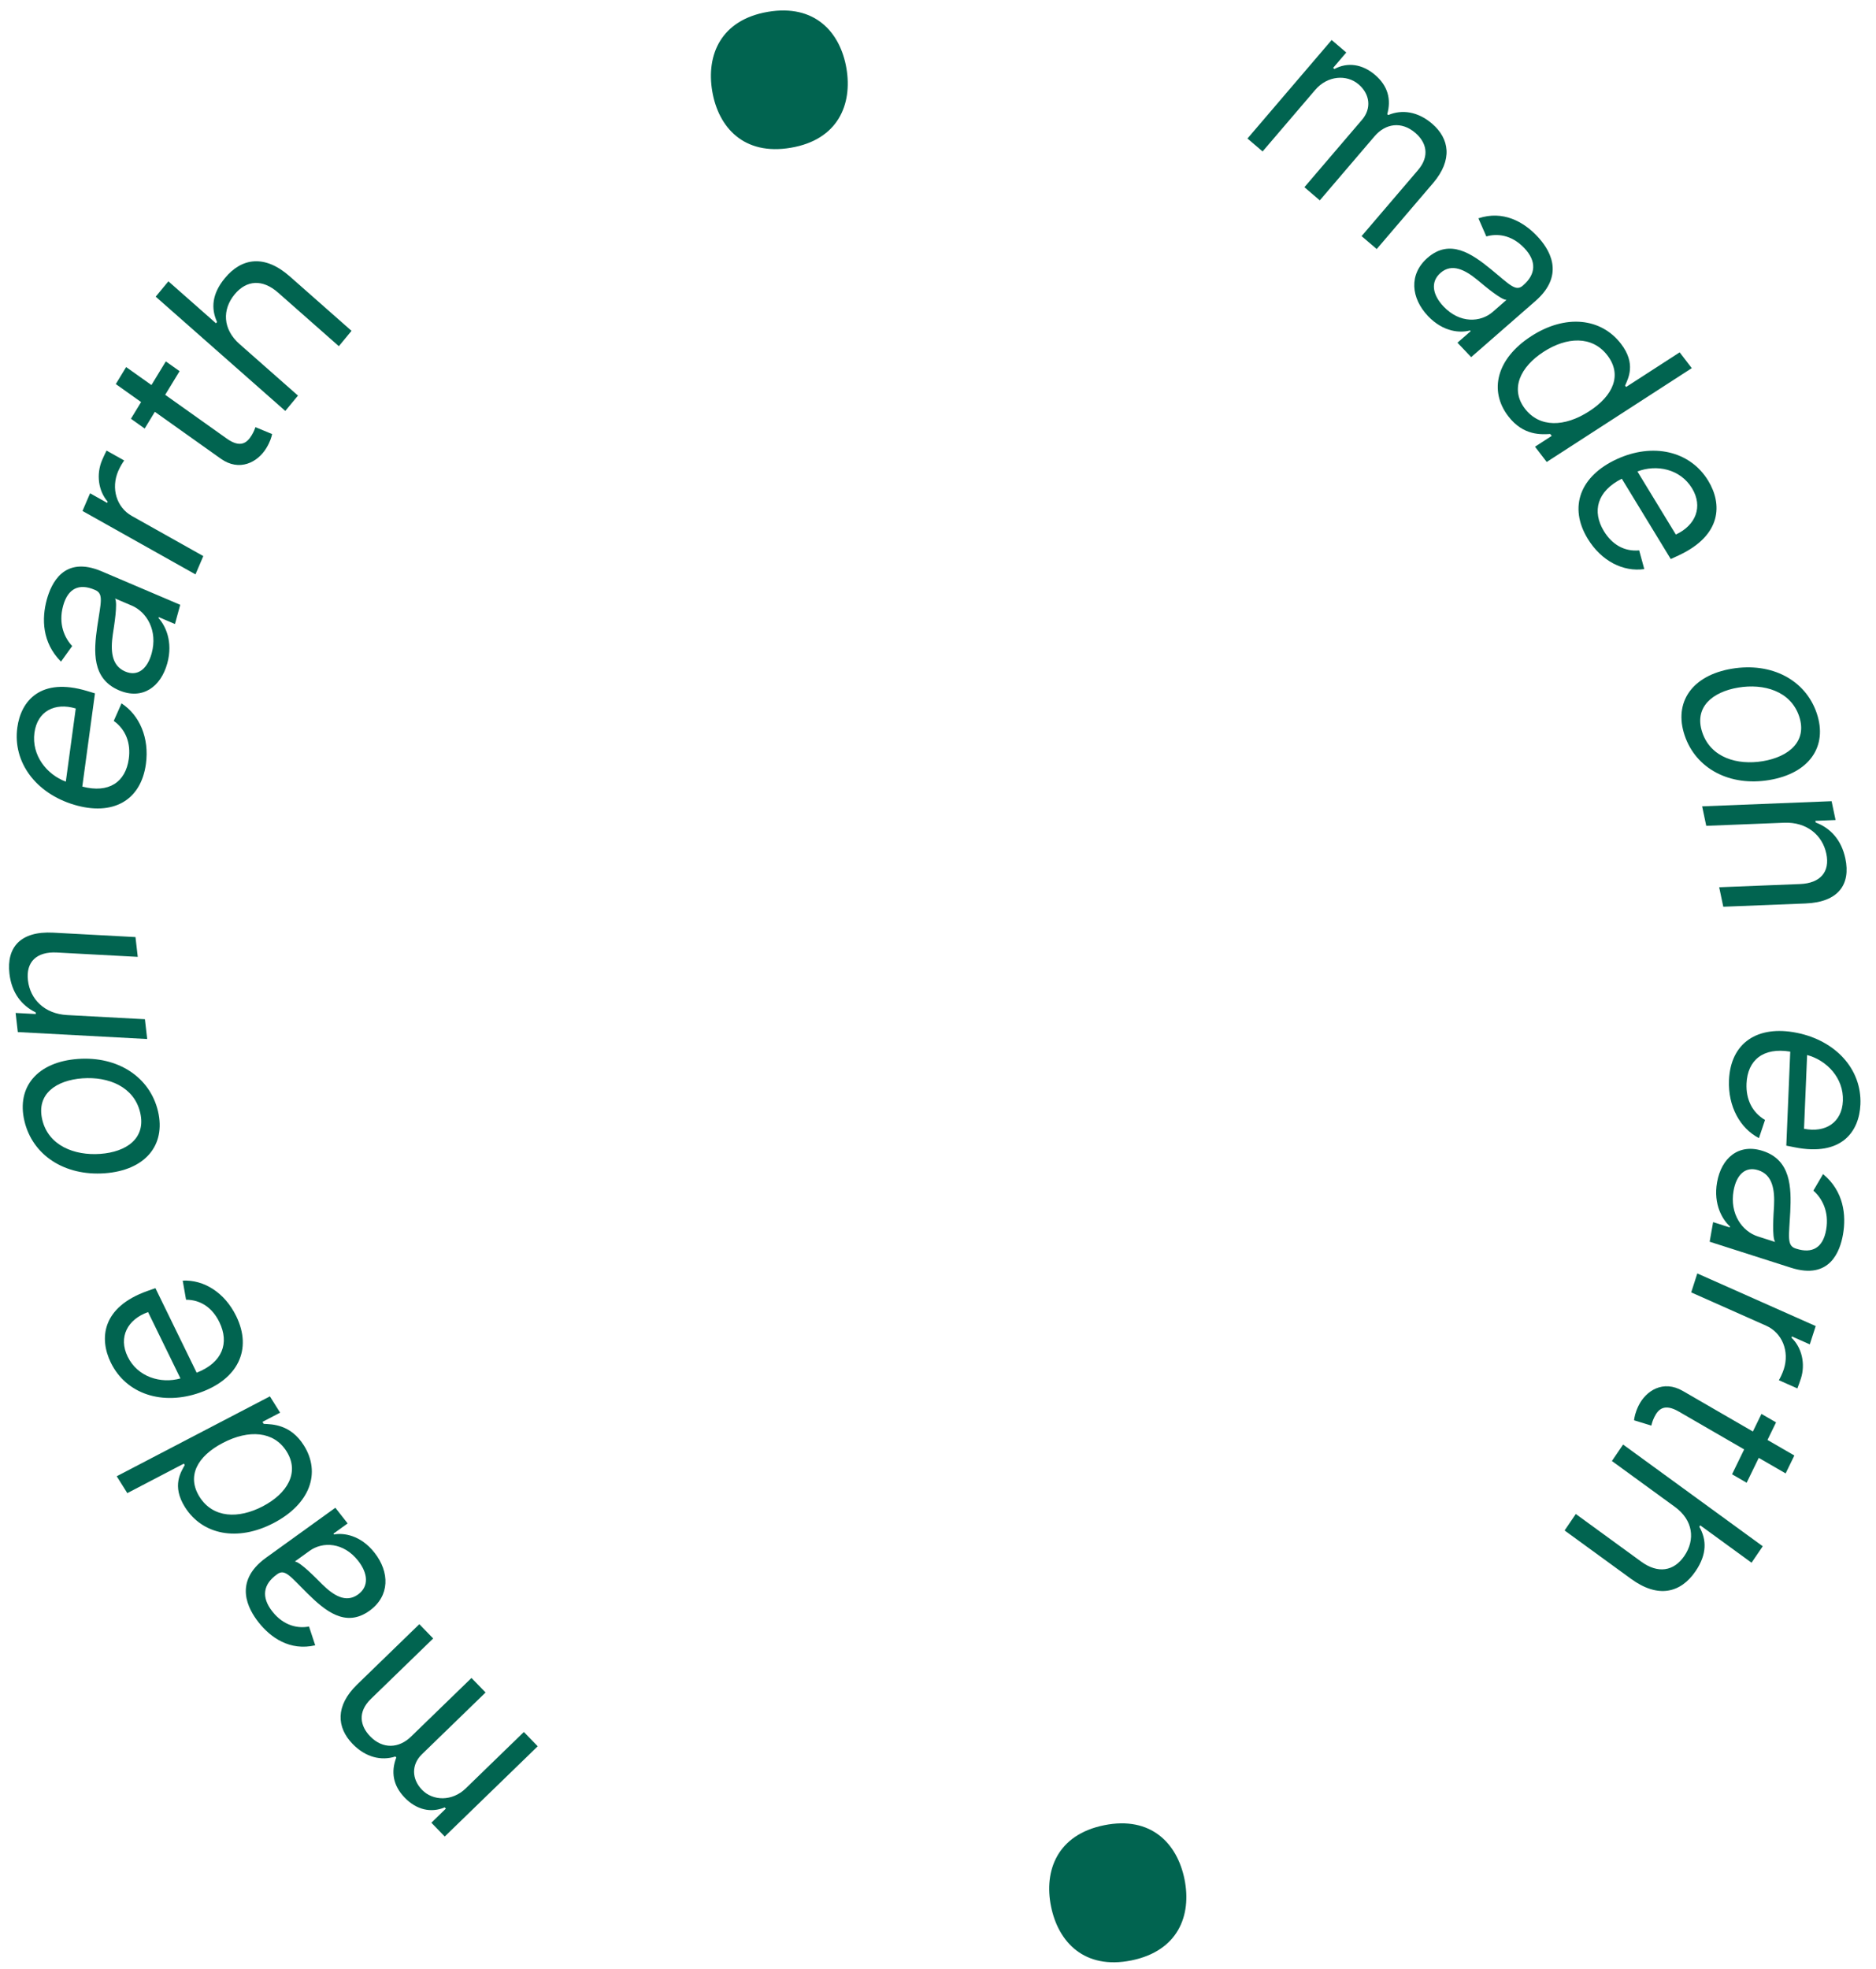 <svg width="142" height="149" viewBox="0 0 142 149" fill="none" xmlns="http://www.w3.org/2000/svg">
<path d="M83.579 138.107C87.126 137.393 89.112 139.485 89.66 142.202C90.207 144.919 89.189 147.617 85.636 148.338C82.089 149.052 80.102 146.96 79.555 144.249C79.007 141.538 80.032 138.822 83.579 138.107Z" fill="#016450"/>
<path d="M59.866 11.179C56.3 11.791 54.377 9.636 53.912 6.906C53.447 4.176 54.549 1.51 58.115 0.897C61.681 0.285 63.604 2.441 64.069 5.171C64.533 7.901 63.432 10.573 59.866 11.179Z" fill="#016450"/>
<path d="M94.425 10.481L95.57 11.46L99.553 6.802C100.486 5.71 101.942 5.618 102.835 6.382C103.703 7.124 103.824 8.211 103.098 9.06L98.734 14.165L99.899 15.161L104.047 10.308C104.869 9.347 106.076 9.153 107.124 10.049C107.94 10.746 108.269 11.776 107.328 12.877L103.063 17.866L104.208 18.845L108.473 13.856C109.97 12.104 109.722 10.489 108.392 9.352C107.325 8.44 106.124 8.262 105.081 8.706L105.004 8.639C105.315 7.528 105.063 6.506 104.083 5.668C103.112 4.839 101.996 4.69 101.005 5.221L100.908 5.138L101.904 3.973L100.797 3.027L94.425 10.481Z" fill="#016450"/>
<path d="M108.09 23.916C109.268 25.157 110.576 25.2 111.268 25.003L111.32 25.058L110.32 25.931L111.357 27.024L116.224 22.775C118.571 20.726 117.205 18.768 116.344 17.86C115.324 16.786 113.779 15.899 111.905 16.519L112.505 17.892C113.272 17.663 114.39 17.729 115.379 18.77C116.332 19.775 116.25 20.754 115.302 21.581L115.264 21.615C114.716 22.093 114.254 21.514 112.85 20.369C111.419 19.204 109.75 18.029 108.057 19.507C106.614 20.767 106.807 22.563 108.09 23.916ZM109.268 23.192C108.441 22.321 108.248 21.339 109.036 20.65C109.902 19.894 110.892 20.419 111.816 21.17C112.313 21.583 113.626 22.706 114.033 22.69L112.994 23.597C112.07 24.403 110.498 24.489 109.268 23.192Z" fill="#016450"/>
<path d="M114.168 31.499C115.318 32.999 116.693 32.868 117.346 32.84L117.454 32.982L116.189 33.8L117.075 34.955L128.056 27.856L127.139 26.661L123.085 29.281L123.008 29.18C123.235 28.639 123.864 27.535 122.698 26.015C121.191 24.05 118.498 23.759 115.903 25.437C113.286 27.128 112.676 29.554 114.168 31.499ZM115.429 30.927C114.279 29.427 115.083 27.756 116.841 26.619C118.578 25.496 120.505 25.372 121.67 26.892C122.789 28.351 122.136 29.925 120.291 31.118C118.425 32.324 116.533 32.365 115.429 30.927Z" fill="#016450"/>
<path d="M120.179 40.763C121.216 42.464 122.877 43.289 124.461 43.06L124.074 41.645C122.947 41.747 122.022 41.203 121.407 40.195C120.487 38.685 120.889 37.164 122.759 36.222L126.464 42.301L127.044 42.033C130.358 40.5 130.364 38.121 129.301 36.376C127.919 34.108 125.101 33.483 122.366 34.748C119.631 36.013 118.703 38.343 120.179 40.763ZM123.942 35.675C125.38 35.122 127.175 35.472 128.073 36.944C128.923 38.34 128.356 39.749 126.849 40.446L123.942 35.675Z" fill="#016450"/>
<path d="M127.516 55.645C128.363 58.162 130.924 59.523 133.921 59.022C136.944 58.517 138.363 56.49 137.516 53.973C136.668 51.456 134.108 50.094 131.085 50.6C128.087 51.101 126.668 53.127 127.516 55.645ZM128.851 55.421C128.207 53.509 129.626 52.352 131.566 52.028C133.505 51.703 135.537 52.284 136.181 54.196C136.824 56.108 135.38 57.27 133.44 57.594C131.501 57.918 129.495 57.333 128.851 55.421Z" fill="#016450"/>
<path d="M135.045 62.253C136.755 62.185 137.943 63.184 138.24 64.596C138.529 65.964 137.791 66.831 136.254 66.892L130.13 67.135L130.44 68.609L136.666 68.362C139.167 68.263 140.092 66.91 139.682 64.967C139.377 63.517 138.524 62.644 137.434 62.234L137.408 62.109L138.939 62.048L138.639 60.623L128.84 61.012L129.151 62.487L135.045 62.253Z" fill="#016450"/>
<path d="M130.873 81.728C130.79 83.718 131.706 85.368 133.139 86.117L133.6 84.743C132.615 84.16 132.151 83.173 132.2 81.993C132.274 80.226 133.446 79.232 135.509 79.573L135.211 86.686L135.837 86.811C139.418 87.527 140.736 85.604 140.821 83.562C140.932 80.909 138.953 78.738 135.998 78.147C133.043 77.556 130.992 78.895 130.873 81.728ZM136.786 79.829C138.278 80.23 139.566 81.575 139.494 83.297C139.426 84.93 138.18 85.736 136.552 85.41L136.786 79.829Z" fill="#016450"/>
<path d="M129.97 89.46C129.673 91.145 130.394 92.306 130.949 92.802L130.935 92.877L129.671 92.473L129.409 93.957L135.563 95.924C138.531 96.873 139.284 94.643 139.501 93.411C139.758 91.952 139.564 90.136 137.994 88.838L137.259 90.09C137.883 90.635 138.476 91.642 138.227 93.056C137.987 94.421 137.169 94.87 135.971 94.487L135.922 94.472C135.229 94.25 135.418 93.54 135.509 91.71C135.6 89.846 135.562 87.768 133.421 87.083C131.597 86.5 130.294 87.624 129.97 89.46ZM131.219 90.099C131.428 88.917 132.089 88.225 133.087 88.544C134.181 88.894 134.34 90.034 134.282 91.237C134.244 91.889 134.118 93.629 134.365 93.974L133.052 93.554C131.884 93.181 130.909 91.859 131.219 90.099Z" fill="#016450"/>
<path d="M128.474 96.356L128.012 97.79L133.683 100.31C134.897 100.849 135.462 102.24 135.023 103.601C134.9 103.984 134.702 104.348 134.648 104.435L136.048 105.057C136.112 104.898 136.246 104.527 136.314 104.314C136.675 103.196 136.381 101.954 135.604 101.22L135.636 101.122L136.989 101.724L137.436 100.338L128.474 96.356Z" fill="#016450"/>
<path d="M132.209 112.193L133.126 110.311L135.16 111.487L135.82 110.133L133.787 108.956L134.435 107.625L133.33 106.985L132.681 108.317L127.376 105.247C125.895 104.39 124.584 105.221 124.024 106.368C123.778 106.873 123.71 107.246 123.687 107.468L124.992 107.87C125.026 107.743 125.072 107.534 125.217 107.235C125.508 106.638 125.965 106.167 127.07 106.806L132.021 109.671L131.104 111.553L132.209 112.193Z" fill="#016450"/>
<path d="M126.778 114.02C128.161 115.027 128.331 116.501 127.494 117.73C126.696 118.902 125.491 119.083 124.232 118.166L119.277 114.558L118.429 115.804L123.466 119.471C125.505 120.955 127.215 120.543 128.343 118.886C129.213 117.609 129.188 116.501 128.626 115.524L128.698 115.418L132.58 118.244L133.428 116.999L122.857 109.303L122.009 110.548L126.778 114.02Z" fill="#016450"/>
<path d="M40.702 132.134L39.653 131.052L35.254 135.32C34.223 136.32 32.765 136.275 31.947 135.432C31.151 134.612 31.132 133.519 31.934 132.741L36.755 128.064L35.688 126.965L31.105 131.41C30.198 132.29 28.977 132.371 28.017 131.381C27.27 130.611 27.038 129.556 28.078 128.547L32.789 123.977L31.74 122.895L27.029 127.465C25.375 129.07 25.472 130.701 26.69 131.957C27.668 132.965 28.847 133.254 29.927 132.909L29.998 132.982C29.584 134.06 29.74 135.101 30.638 136.026C31.527 136.943 32.625 137.194 33.661 136.758L33.75 136.85L32.65 137.917L33.663 138.962L40.702 132.134Z" fill="#016450"/>
<path d="M28.347 117.486C27.29 116.14 25.992 115.975 25.284 116.107L25.237 116.047L26.314 115.271L25.383 114.086L20.142 117.864C17.614 119.686 18.792 121.762 19.565 122.746C20.48 123.911 21.936 124.937 23.86 124.494L23.39 123.071C22.605 123.228 21.498 123.059 20.611 121.93C19.755 120.84 19.928 119.874 20.949 119.138L20.99 119.108C21.581 118.683 21.986 119.302 23.277 120.574C24.593 121.866 26.146 123.192 27.97 121.878C29.523 120.758 29.499 118.951 28.347 117.486ZM27.107 118.096C27.849 119.04 27.95 120.036 27.101 120.649C26.168 121.321 25.231 120.706 24.381 119.872C23.925 119.415 22.722 118.174 22.316 118.153L23.435 117.346C24.429 116.63 26.002 116.691 27.107 118.096Z" fill="#016450"/>
<path d="M23.001 109.369C21.996 107.769 20.614 107.771 19.962 107.738L19.867 107.587L21.203 106.89L20.429 105.657L8.835 111.703L9.637 112.979L13.916 110.747L13.984 110.855C13.708 111.372 12.979 112.413 13.998 114.035C15.316 116.132 17.97 116.672 20.71 115.243C23.472 113.803 24.306 111.445 23.001 109.369ZM21.692 109.821C22.698 111.422 21.742 113.011 19.886 113.979C18.051 114.935 16.122 114.879 15.103 113.257C14.125 111.701 14.922 110.194 16.869 109.179C18.839 108.151 20.728 108.286 21.692 109.821Z" fill="#016450"/>
<path d="M17.879 99.585C17.005 97.796 15.428 96.82 13.83 96.9L14.083 98.345C15.214 98.348 16.085 98.975 16.603 100.037C17.379 101.626 16.836 103.103 14.887 103.867L11.764 97.469L11.162 97.682C7.719 98.9 7.492 101.268 8.388 103.104C9.553 105.491 12.3 106.376 15.141 105.371C17.983 104.366 19.123 102.133 17.879 99.585ZM13.659 104.301C12.176 104.718 10.42 104.202 9.664 102.653C8.947 101.184 9.643 99.834 11.208 99.281L13.659 104.301Z" fill="#016450"/>
<path d="M11.96 84.085C11.35 81.501 8.928 79.906 5.897 80.126C2.84 80.348 1.238 82.234 1.848 84.819C2.457 87.404 4.88 88.998 7.936 88.776C10.967 88.556 12.569 86.671 11.96 84.085ZM10.61 84.183C11.073 86.147 9.552 87.168 7.591 87.31C5.629 87.452 3.661 86.685 3.198 84.721C2.735 82.757 4.281 81.735 6.243 81.593C8.204 81.451 10.147 82.22 10.61 84.183Z" fill="#016450"/>
<path d="M5.078 76.805C3.369 76.713 2.279 75.608 2.115 74.175C1.955 72.786 2.77 71.991 4.307 72.073L10.427 72.402L10.255 70.905L4.033 70.571C1.534 70.437 0.487 71.698 0.714 73.671C0.883 75.143 1.651 76.092 2.698 76.602L2.712 76.728L1.182 76.646L1.348 78.093L11.141 78.618L10.969 77.121L5.078 76.805Z" fill="#016450"/>
<path d="M11.045 57.803C11.314 55.83 10.556 54.102 9.198 53.222L8.611 54.547C9.538 55.219 9.908 56.245 9.749 57.416C9.51 59.168 8.251 60.049 6.229 59.517L7.188 52.463L6.576 52.28C3.078 51.234 1.586 53.026 1.311 55.05C0.953 57.682 2.722 60.028 5.61 60.892C8.497 61.755 10.664 60.612 11.045 57.803ZM4.982 59.144C3.533 58.605 2.376 57.146 2.608 55.438C2.828 53.819 4.144 53.132 5.734 53.608L4.982 59.144Z" fill="#016450"/>
<path d="M12.664 50.188C13.117 48.538 12.508 47.316 12.001 46.77L12.021 46.696L13.243 47.217L13.642 45.763L7.697 43.231C4.831 42.011 3.874 44.161 3.543 45.368C3.151 46.796 3.175 48.622 4.617 50.061L5.465 48.882C4.895 48.282 4.398 47.224 4.778 45.839C5.145 44.503 6.001 44.132 7.158 44.624L7.205 44.645C7.874 44.93 7.62 45.619 7.359 47.433C7.095 49.28 6.94 51.353 9.007 52.233C10.769 52.984 12.171 51.986 12.664 50.188ZM11.48 49.436C11.162 50.594 10.439 51.221 9.476 50.81C8.419 50.36 8.367 49.21 8.537 48.017C8.635 47.372 8.923 45.651 8.709 45.285L9.977 45.825C11.105 46.306 11.953 47.712 11.48 49.436Z" fill="#016450"/>
<path d="M14.796 43.462L15.389 42.077L9.978 39.04C8.82 38.39 8.386 36.953 8.95 35.639C9.108 35.269 9.339 34.925 9.401 34.843L8.065 34.094C7.986 34.246 7.819 34.603 7.731 34.809C7.268 35.888 7.444 37.152 8.15 37.956L8.109 38.05L6.818 37.325L6.244 38.662L14.796 43.462Z" fill="#016450"/>
<path d="M12.552 27.346L11.463 29.134L9.548 27.774L8.765 29.061L10.68 30.422L9.91 31.687L10.951 32.426L11.721 31.161L16.717 34.711C18.112 35.702 19.495 34.998 20.159 33.907C20.451 33.427 20.554 33.062 20.597 32.844L19.335 32.321C19.289 32.445 19.224 32.649 19.052 32.933C18.707 33.5 18.208 33.927 17.167 33.188L12.504 29.874L13.593 28.085L12.552 27.346Z" fill="#016450"/>
<path d="M18.129 26.032C16.846 24.9 16.814 23.418 17.762 22.271C18.666 21.179 19.882 21.111 21.05 22.142L25.648 26.195L26.608 25.034L21.934 20.913C20.042 19.245 18.302 19.497 17.024 21.042C16.039 22.232 15.961 23.337 16.429 24.363L16.348 24.461L12.746 21.286L11.786 22.447L21.594 31.094L22.555 29.933L18.129 26.032Z" fill="#016450"/>
</svg>
